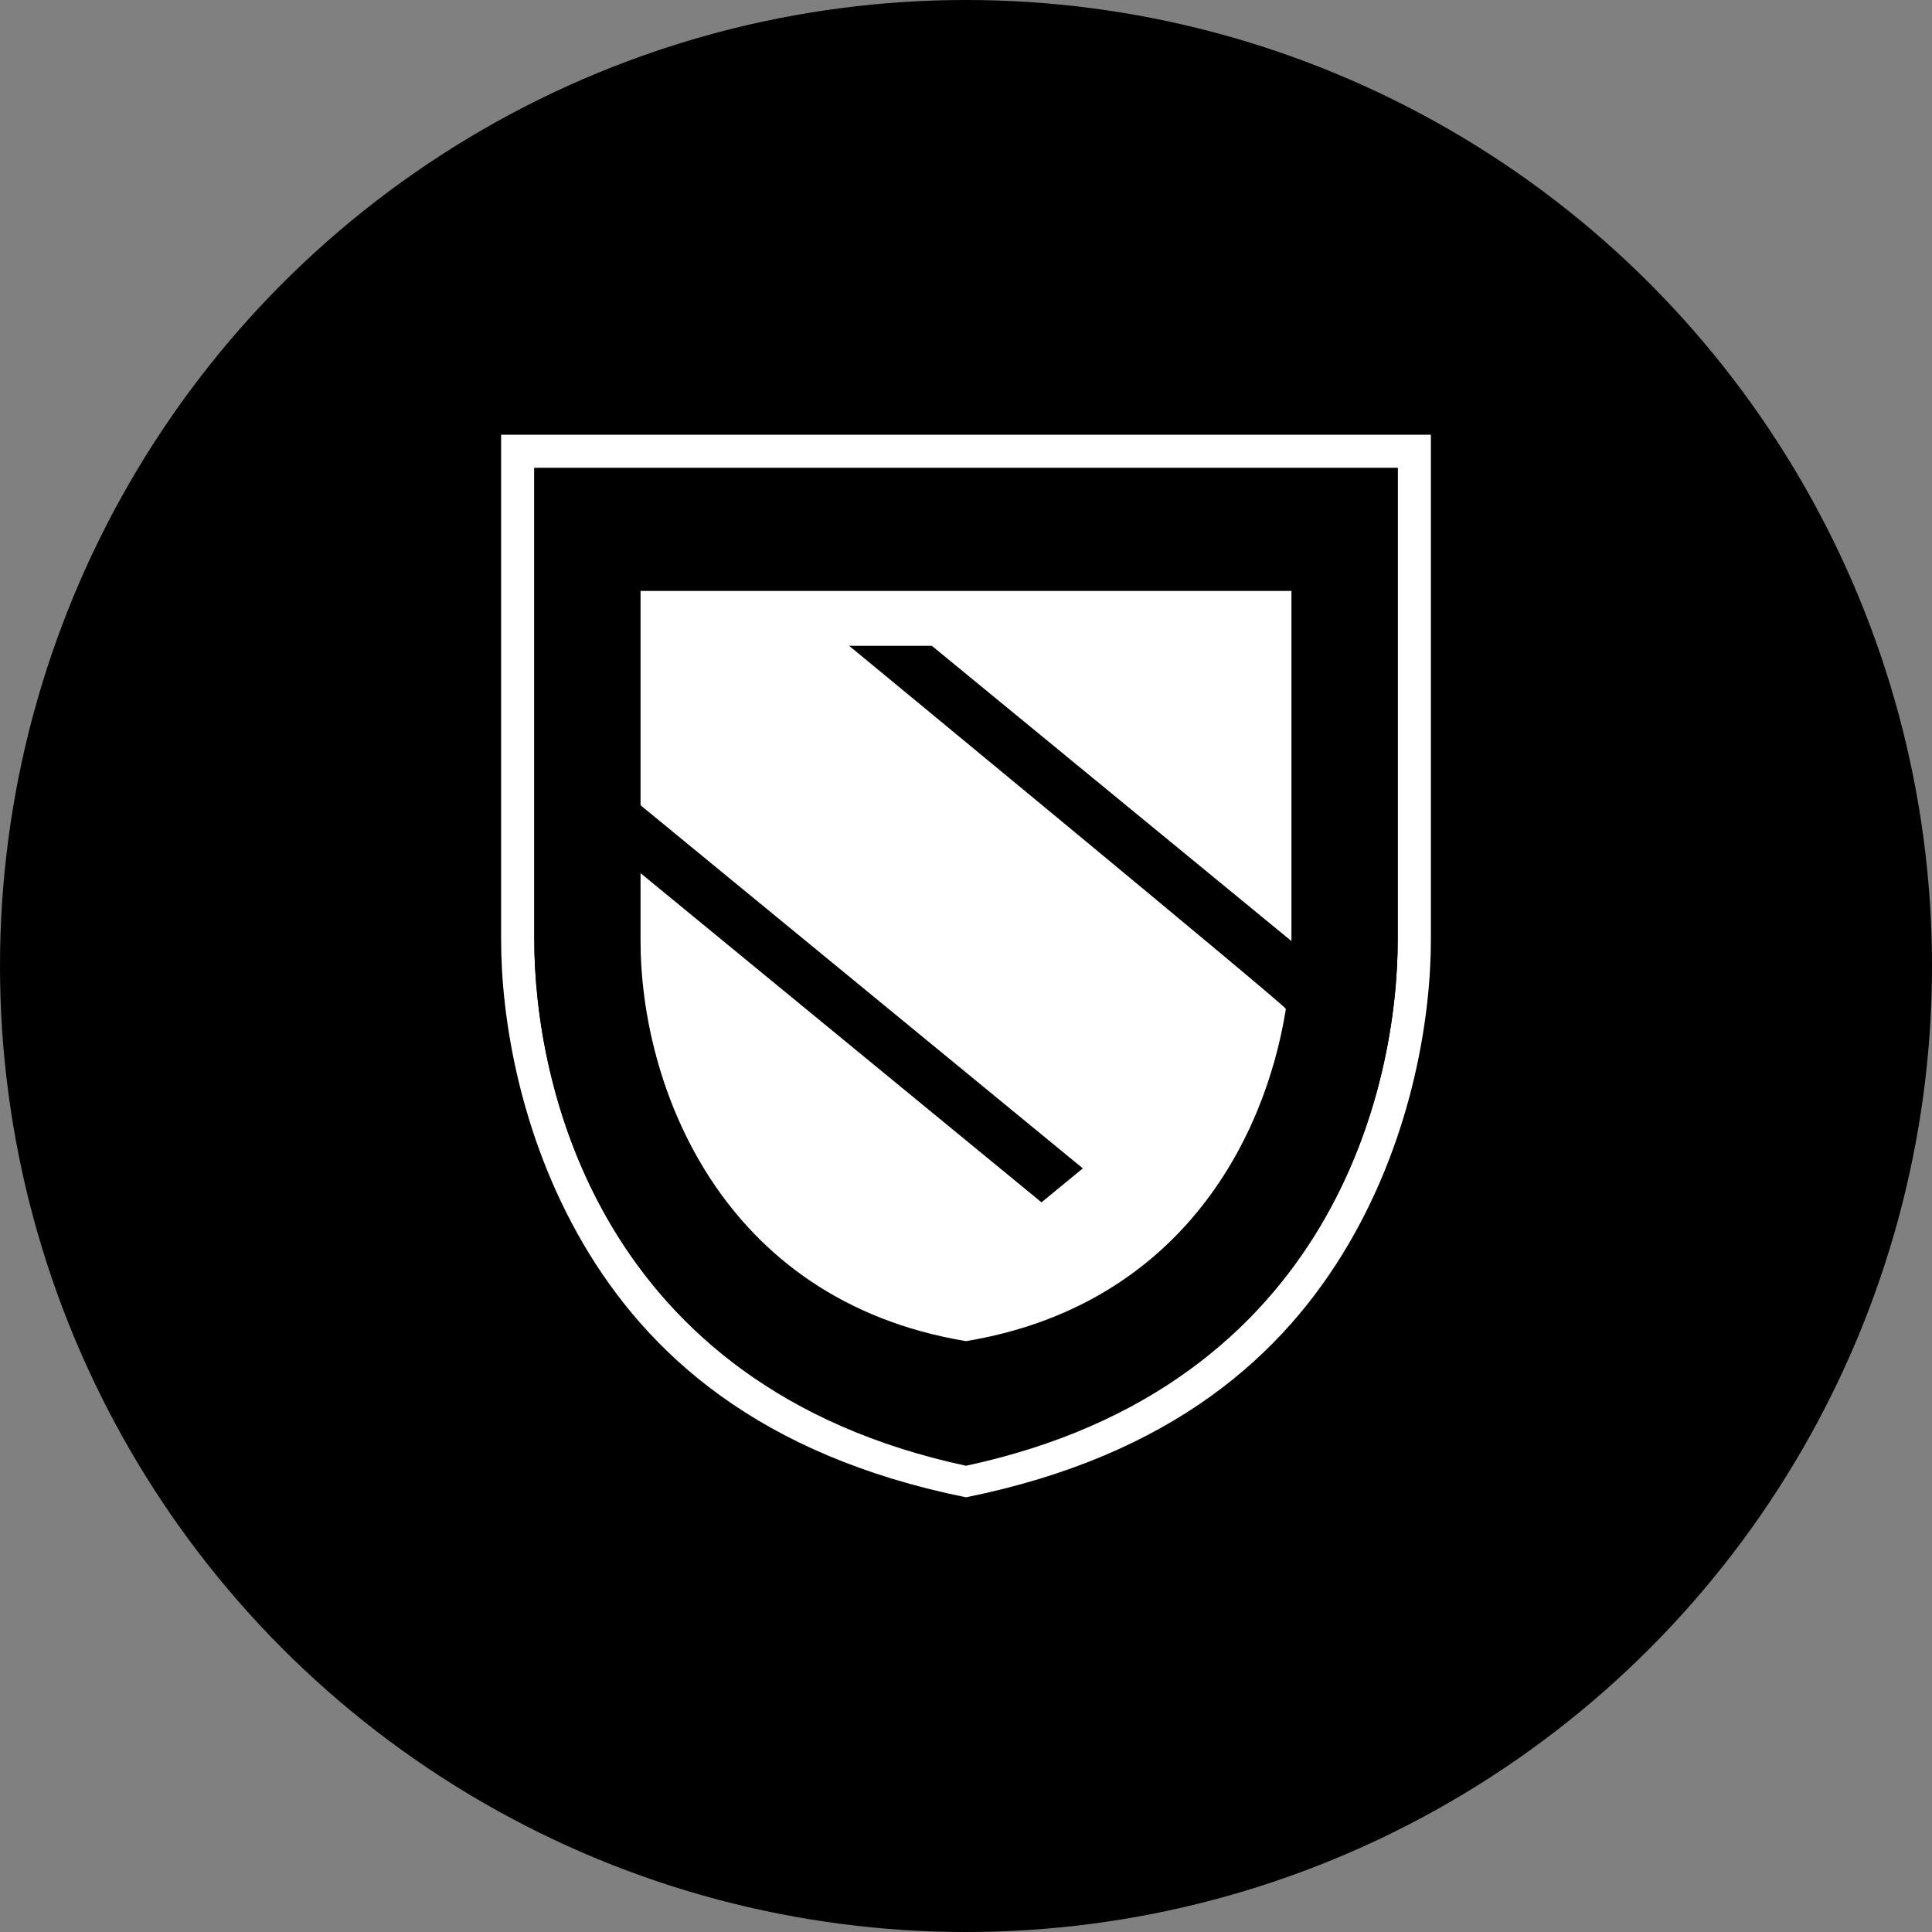 <svg width="100%" height="100%" viewBox="0 0 40 40" fill="none" xmlns="http://www.w3.org/2000/svg">
<rect x="0" y="0" width="40" height="40" fill="#808080" stroke="none"/>
<circle cx="20" cy="20" r="20" fill="black"/>
<g clip-path="url(#clip0_5_196)">
<path fill-rule="evenodd" clip-rule="evenodd" d="M10.375 9H29.625V19.46C29.625 21.016 29.259 23.465 27.929 25.742C26.586 28.041 24.279 30.135 20 31C15.721 30.135 13.414 28.042 12.071 25.743C10.741 23.464 10.375 21.016 10.375 19.46V9ZM28.938 9.688V19.46C28.938 22.4 27.637 28.709 20 30.312C12.363 28.709 11.062 22.4 11.062 19.46V9.688H28.938Z" fill="white"/>
<path d="M28.938 9.688H11.062V19.46C11.062 22.4 12.363 28.709 20 30.347C27.637 28.709 28.938 22.4 28.938 19.46V9.688Z" fill="black"/>
<path d="M26.738 12.235H13.262V16.672L22.419 24.19L21.563 24.893L13.262 18.078V19.484C13.262 22.424 14.878 26.913 20 27.767C24.356 27.041 26.176 23.686 26.623 20.889C26.632 20.829 17.581 13.371 17.581 13.371H19.293L26.738 19.484L26.738 12.235Z" fill="white"/>
</g>
</svg>
